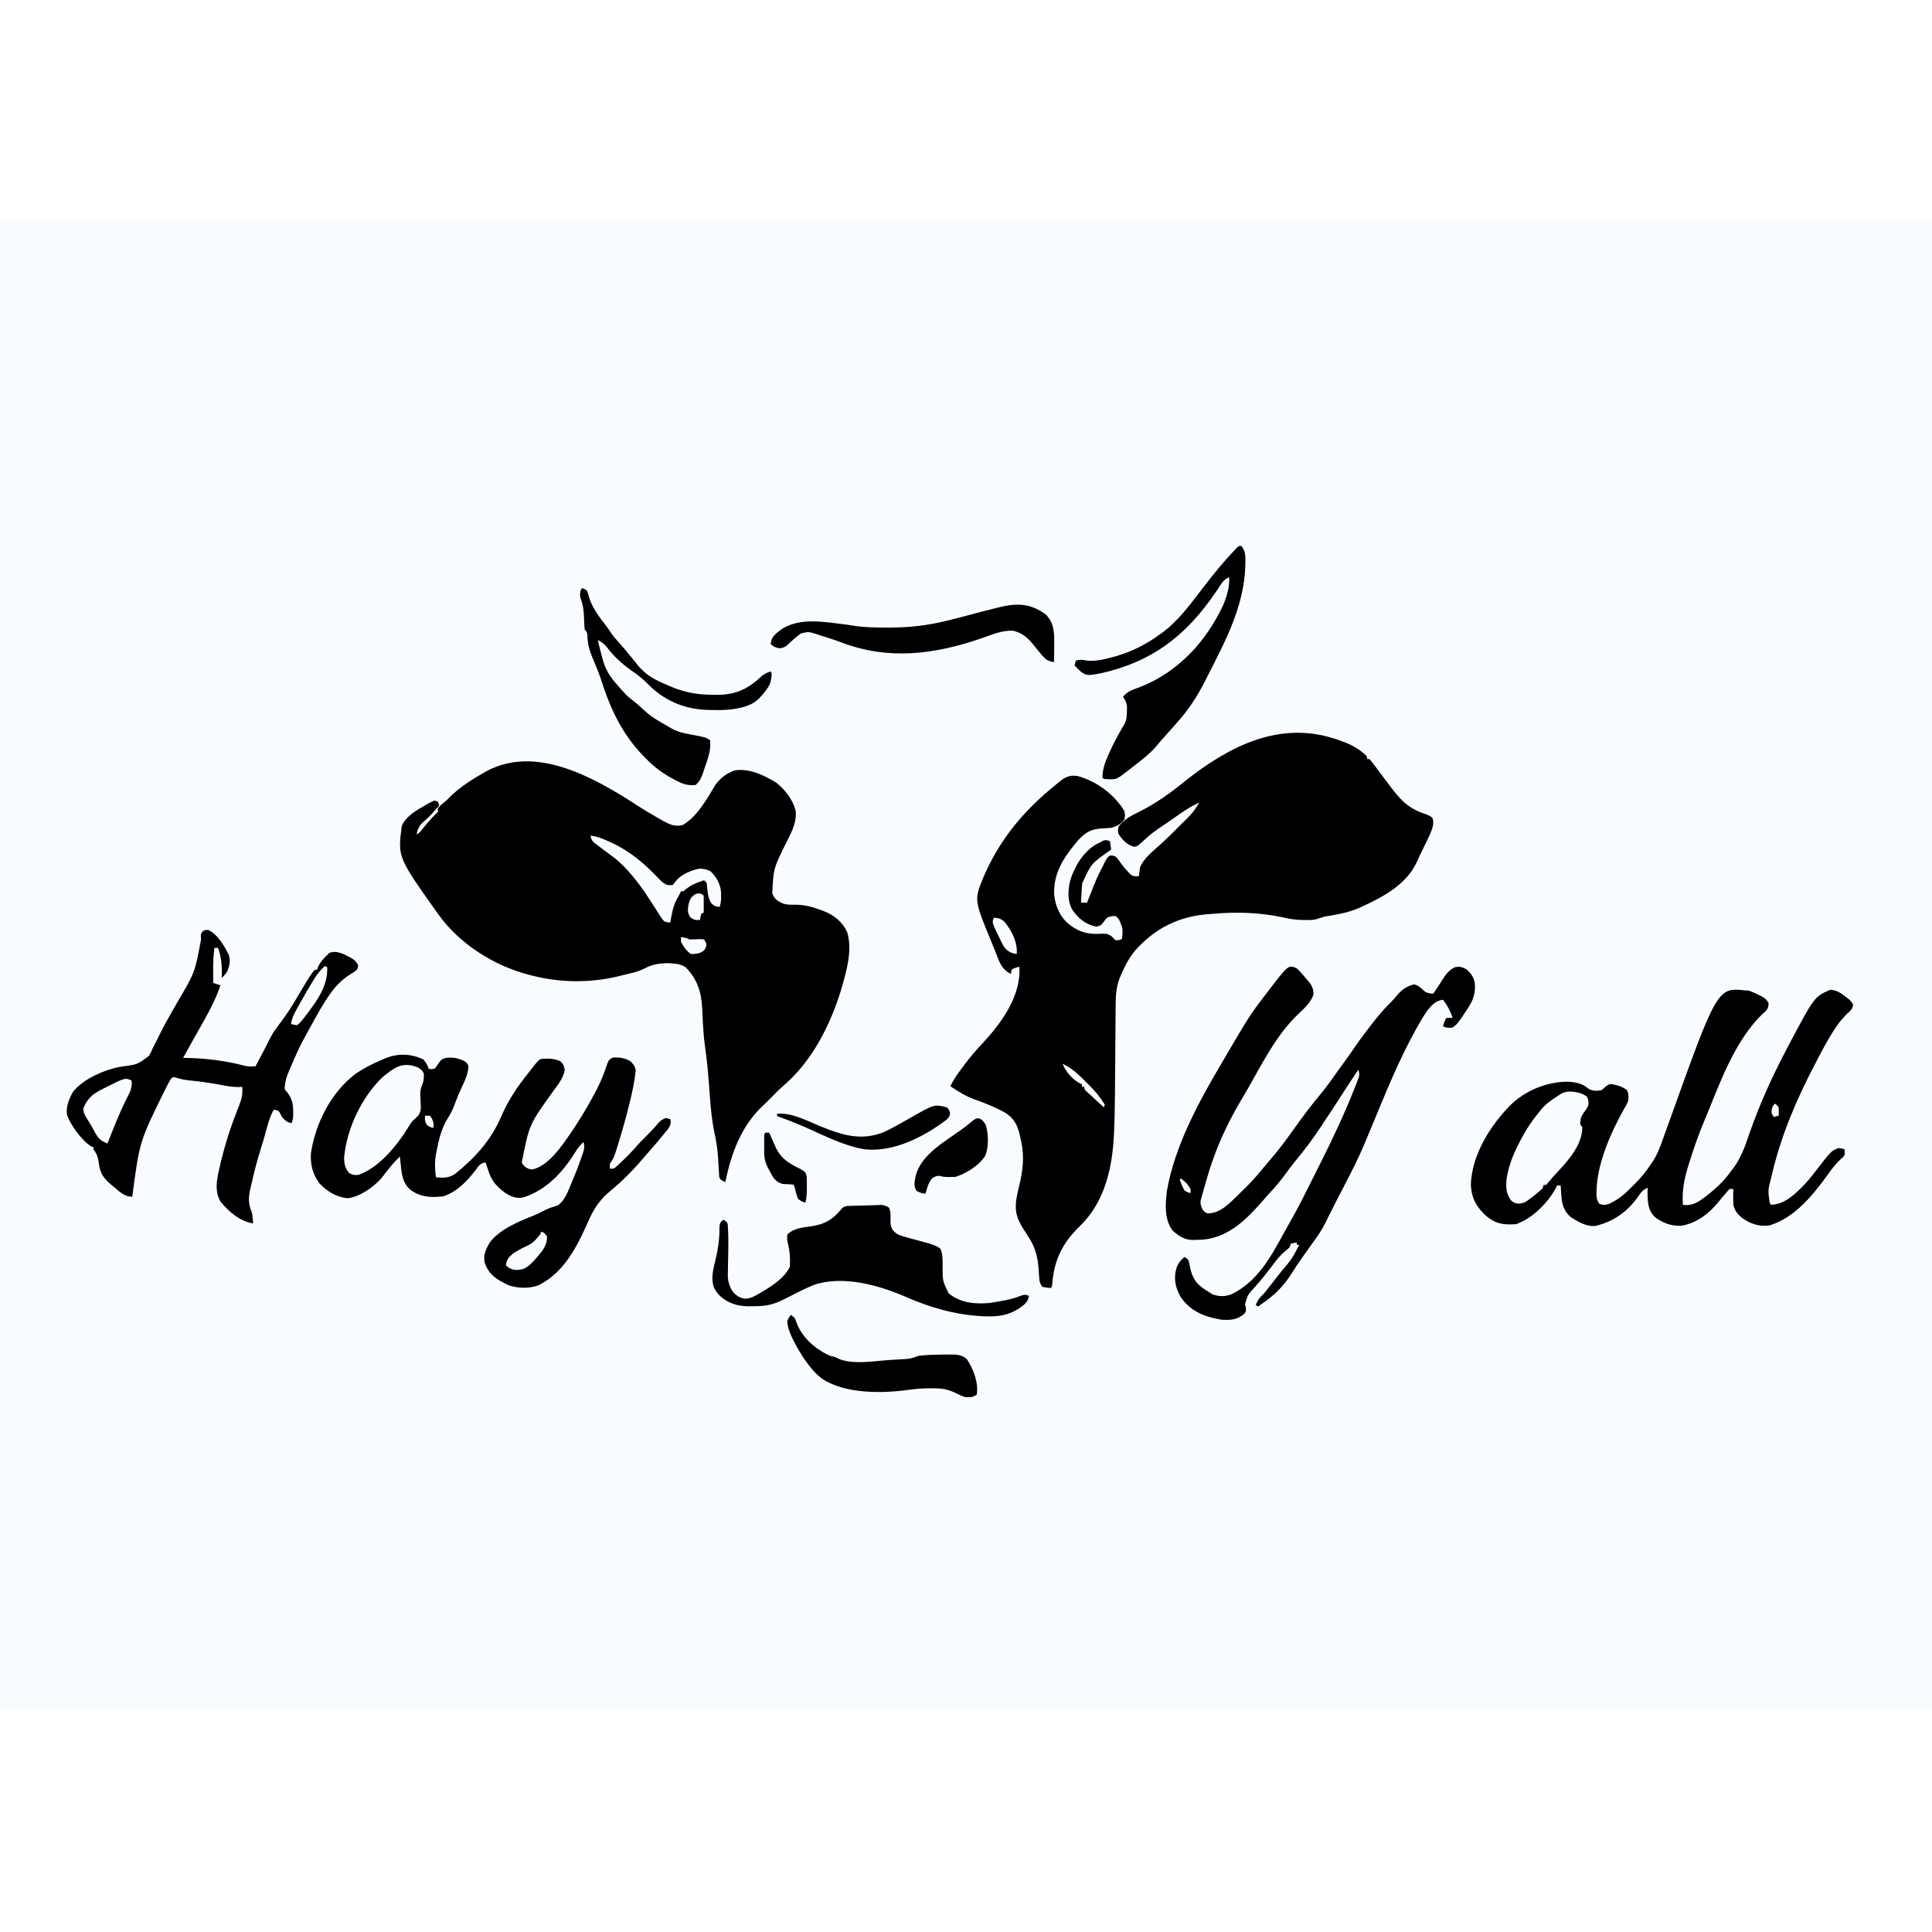 <?xml version="1.0" encoding="UTF-8"?>
<svg version="1.1" viewBox="0 0 1600 1232" width="1280" height="1280" xmlns="http://www.w3.org/2000/svg">
<path transform="translate(0)" d="m0 0h1600v1232h-1600v-1232z" fill="#F9FCFE"/>
<path transform="translate(1106 428)" d="m0 0c0.872 0.284 1.74 0.567 2.64 0.86 7.42 2.54 14.7 5.78 20.6 11 0.853 0.733 0.853 0.733 1.72 1.48 1.21 1.33 1.21 1.33 1.21 3.33h2c1.28 1.37 1.28 1.37 2.72 3.3 0.534 0.706 1.07 1.41 1.62 2.14 0.568 0.764 1.14 1.53 1.72 2.31 0.583 0.773 1.17 1.55 1.77 2.34 2.61 3.46 5.2 6.94 7.78 10.4 9.38 12.6 16.1 20.5 31.3 25.2 3.11 1.31 3.11 1.31 5.16 2.9 1.87 4.74-0.224 9.39-2.06 13.9-1.19 2.63-2.45 5.22-3.73 7.81-0.681 1.39-0.681 1.39-1.38 2.8-0.895 1.82-1.79 3.64-2.69 5.46-0.966 1.99-1.87 4.01-2.75 6.04-8.27 18.7-27.6 29.3-45.4 37.4-1.05 0.485-2.09 0.969-3.17 1.47-7.65 3.25-15.4 4.8-23.6 6.19-5.04 0.835-5.04 0.835-9.86 2.44-3.48 1.32-6.91 1.2-10.6 1.15-0.762-0.006-1.52-0.012-2.31-0.018-5.72-0.1-10.9-0.88-16.5-2.23-18.9-3.98-37.3-4.6-56.5-2.99-1.46 0.119-2.93 0.231-4.39 0.334-25 1.76-45 11.7-61.6 30.6-4.5 5.63-7.71 11.5-10.6 18.1-0.401 0.901-0.802 1.8-1.21 2.73-3.39 7.97-3.93 15.5-3.97 24.1-0.008 0.961-0.017 1.92-0.025 2.91-0.017 2.08-0.033 4.16-0.046 6.24-0.021 3.31-0.048 6.62-0.077 9.94-0.059 7.06-0.112 14.1-0.163 21.2-0.06 8.13-0.123 16.3-0.192 24.4-0.026 3.22-0.047 6.45-0.068 9.67-0.076 9.98-0.261 19.9-0.704 29.9-0.039 0.893-0.079 1.79-0.119 2.71-1.37 28.2-7.68 56.1-28.4 76.1-13.9 13.4-21 27.4-22.6 46.7-0.359 3.36-0.359 3.36-1.36 4.36-3.44-0.25-3.44-0.25-7-1-2.04-3.06-2.29-4.03-2.53-7.54-0.07-0.893-0.141-1.79-0.213-2.71-0.13-1.85-0.257-3.71-0.383-5.56-0.791-9.96-3.16-17.9-8.75-26.2-0.893-1.39-1.78-2.77-2.67-4.16-0.423-0.659-0.847-1.32-1.28-2-6.4-10.1-7.32-17-4.86-28.7 0.829-3.71 1.69-7.42 2.55-11.1 2.76-12.4 3.06-23.7-0.117-36.1-0.205-0.888-0.41-1.78-0.621-2.69-2-8.12-5.14-13.3-12.3-17.7-8.16-4.45-16.8-7.86-25.6-11-7.04-2.63-13.1-6.44-19.3-10.6 2.51-5.61 5.97-10.3 9.62-15.2 0.939-1.27 0.939-1.27 1.9-2.56 4.53-6.06 9.26-11.7 14.5-17.2 15.2-16.3 31.2-37.6 31.2-60.9l-0.188-3.12c-3 0.695-3 0.695-6 2-0.736 2.03-0.736 2.03-1 4-7.33-3.81-9.17-8.98-12-16.5-1.18-3.04-2.42-6.05-3.66-9.06-14.7-35.7-14.7-35.7-7.38-53.8 13.3-31.5 33.3-55.6 59.8-77 0.651-0.528 1.3-1.06 1.97-1.6 0.623-0.499 1.25-0.998 1.89-1.51 0.835-0.672 0.835-0.672 1.69-1.36 4.31-3.08 7.37-3.73 12.7-3.22 15.8 4.26 30.4 15 39 29 0.75 3.88 0.75 3.88 0 7-2.67 3.85-6.51 5.88-11 7-2.31 0.187-4.62 0.329-6.94 0.438-9.26 0.557-13.5 2.69-19.9 9.38-9.75 11.3-19 23.9-20.1 39.2-0.103 1.2-0.206 2.39-0.312 3.62 0.163 9.32 3.74 18.8 10.3 25.4 8.15 7.27 16 10.2 26.9 9.75 0.695-0.046 1.39-0.093 2.11-0.141 4.05-0.122 6.29 0.262 9.21 2.97 2.55 2.78 2.55 2.78 5.68 2.23 0.701-0.268 1.4-0.536 2.12-0.812 0.792-8.59 0.792-8.59-2.5-16.2-0.825-0.908-1.65-1.82-2.5-2.75-3.28-0.047-3.28-0.047-7 1-1.61 1.62-1.61 1.62-3 3.56-2.62 3.35-2.62 3.35-6.31 4.19-8.61-1.75-14.7-6.57-19.7-13.8-4.37-7.59-3.86-16.2-1.88-24.5 3.61-11.7 10.9-23.8 21.8-30.1 1.03-0.474 2.06-0.949 3.12-1.44 0.722-0.433 1.44-0.866 2.19-1.31 2.29-0.87 3.54-0.499 5.81 0.312 0.33 2.31 0.66 4.62 1 7-0.453 0.316-0.907 0.633-1.37 0.959-15.1 10.6-15.1 10.6-22.6 27-0.341 2.81-0.501 5.61-0.625 8.44-0.039 0.732-0.077 1.46-0.117 2.22-0.093 1.78-0.177 3.56-0.258 5.35h5c0.324-0.83 0.324-0.83 0.655-1.68 7.65-19.5 7.65-19.5 12.3-28.3 0.536-1.13 1.07-2.27 1.62-3.44 2.23-4.16 2.23-4.16 4.38-5.56 2.31-0.188 2.31-0.188 5 1 1.59 1.82 2.94 3.75 4.33 5.72 1.78 2.42 3.67 4.6 5.73 6.78 0.63 0.67 1.26 1.34 1.91 2.03 2.51 1.82 4 1.76 7.03 1.47 0.063-0.629 0.126-1.26 0.191-1.91 0.184-1.28 0.184-1.28 0.371-2.59 0.104-0.835 0.209-1.67 0.316-2.53 2.85-7.54 10.2-13.1 16.1-18.5 1.41-1.31 2.82-2.62 4.23-3.93 0.665-0.617 1.33-1.23 2.01-1.87 3.36-3.15 6.6-6.41 9.81-9.7 5-5 5-5 6.68-6.58 4.28-4.09 7.37-8.3 10.3-13.4-5.59 2.66-10.6 5.62-15.7 9.19-1.4 0.979-2.8 1.96-4.21 2.94-0.69 0.485-1.38 0.969-2.09 1.47-1.85 1.29-3.72 2.57-5.59 3.84-11.4 7.65-11.4 7.65-21.5 16.8-1.89 1.81-1.89 1.81-4.64 2.5-5.9-1.25-9.98-5.79-13.2-10.7-0.562-2.75-0.562-2.75 0-6 4.4-5.9 10.2-8.97 16.7-12.1 14-7 26.6-15.9 38.7-25.9 36.4-28.7 77.8-49.9 124-34.7z" fill="#000002"/>
<path transform="translate(526 482)" d="m0 0c6.67 4.26 13.4 8.32 20.3 12.2 0.822 0.47 1.64 0.94 2.49 1.42 5.38 2.97 10.2 5.34 16.5 3.66 11.8-6.56 20.3-21.8 27.1-33.2 4.04-5.67 9.56-9.89 16.2-12.1 12.2-1.8 23.8 3.93 34 10 7.39 5.63 14.5 14.8 16.4 24 0.914 10.6-4.89 19.8-9.41 29-9.05 18.6-9.05 18.6-10 39 1.78 4.56 4.52 6.32 8.82 8.27 3.43 1.15 6.8 1.06 10.4 0.979 7.52 0.132 13.9 1.72 20.9 4.38 0.864 0.319 1.73 0.637 2.62 0.966 8.78 3.53 15.2 8.81 19.3 17.4 4.22 14.3-0.012 30.2-4 44-0.349 1.25-0.699 2.5-1.06 3.78-9.04 29.4-24.1 59.3-47.9 79.5-3.52 3.07-6.75 6.42-10 9.75-5 5-5 5-6.95 6.78-17.9 16.8-26.3 39.7-31 63.2-3.88-1.75-3.88-1.75-5-4-0.176-1.8-0.298-3.6-0.395-5.4-0.069-1.12-0.138-2.24-0.209-3.4-0.135-2.31-0.263-4.63-0.383-6.95-0.452-7.1-1.46-13.8-2.96-20.7-2.18-10.2-3.13-20.4-3.89-30.8-0.381-5.19-0.8-10.4-1.22-15.6-0.08-1-0.16-2-0.242-3.03-0.647-7.94-1.58-15.8-2.7-23.7-0.756-5.64-1.21-11.3-1.53-16.9-0.041-0.742-0.083-1.48-0.125-2.25-0.199-3.67-0.378-7.34-0.53-11-0.621-13.6-4.05-24.5-13.8-34.3-3.32-2.05-6.13-2.72-10-3-0.825-0.071-1.65-0.142-2.5-0.215-7.28-0.284-14.5 0.581-20.9 4.06-5.89 3.03-12.3 4.31-18.7 5.84-1.25 0.307-2.5 0.615-3.79 0.932-23 5.62-48.1 5.28-71.1-0.619l-2.16-0.535c-29.4-7.51-58.2-25.7-75.8-50.5-0.402-0.563-0.804-1.13-1.22-1.71-32.2-45.4-32.2-45.4-28.8-71.3 3.81-8.22 11.7-12.6 19.2-16.9 0.71-0.414 1.42-0.828 2.15-1.26 1.82-1.02 3.71-1.92 5.6-2.81 0.99 0.33 1.98 0.66 3 1 0.33 0.99 0.66 1.98 1 3-3.56 5.45-8.02 10.4-13.1 14.5-0.969 0.825-1.94 1.65-2.94 2.5v3c-0.99 0.495-0.99 0.495-2 1 0.33 0.33 0.66 0.66 1 1 0.831-0.976 1.66-1.95 2.52-2.96 1.1-1.29 2.2-2.57 3.29-3.86 0.547-0.643 1.09-1.29 1.66-1.95 0.532-0.622 1.06-1.24 1.61-1.88 0.487-0.571 0.974-1.14 1.48-1.73 1.44-1.63 1.44-1.63 3.07-3.22 1.48-1.35 1.48-1.35 2.18-3.28 1.39-2.5 3.21-3.95 5.46-5.68 1.9-1.54 1.9-1.54 4.12-3.84 8.54-8.54 18.2-14.7 28.6-20.6 1.18-0.667 1.18-0.667 2.38-1.35 41-21.9 88.7 5.33 123 27.3z" fill="#000002"/>
<path transform="translate(1447 636)" d="m0 0c3.12 0.928 5.9 2.17 8.82 3.61 1.03 0.501 2.07 1 3.13 1.52 2.78 1.69 4.27 2.77 5.74 5.67-0.091 3.1-0.565 4.52-2.64 6.82-1.07 0.922-1.07 0.922-2.17 1.86-21.7 20.8-34.1 53.3-45.1 80.7-0.942 2.32-1.91 4.62-2.89 6.92-5.12 12-9.28 24.2-13.2 36.7-0.277 0.886-0.554 1.77-0.839 2.69-3.26 10.7-4.91 20.1-4.16 31.3 8.78 1.16 13.9-3.07 20.6-8.25 7.48-5.85 13.9-12 19.4-19.8 0.704-0.909 1.41-1.82 2.13-2.75 6.14-8.54 9.34-17.6 12.7-27.5 8.38-24.3 19.1-48 31.1-70.7 0.512-0.973 1.02-1.95 1.55-2.95 21.4-40.4 21.4-40.4 34.4-46.1 4.96 0.118 7.85 1.94 11.8 4.88 0.944 0.699 1.89 1.4 2.86 2.12 2.39 2.01 2.39 2.01 4.39 5.01-0.252 3.81-2.18 5.36-4.94 7.81-3.8 3.68-6.91 7.56-9.81 12-0.43 0.65-0.86 1.3-1.3 1.97-4.82 7.41-8.94 15.2-13 23-0.791 1.51-1.58 3.02-2.37 4.53-15.2 29-27.9 58.6-35.5 90.5-0.307 1.28-0.614 2.56-0.93 3.88-2.69 10.4-2.69 10.4-1.13 20.8 0.33 0.495 0.66 0.99 1 1.5 11.8-0.219 20.9-9.67 28.7-17.8 3.29-3.66 6.31-7.52 9.32-11.4 11.9-15.4 11.9-15.4 17.9-17.8 2.75 0.375 2.75 0.375 5 1 0.406 4.49 0.406 4.49-1.36 6.71-0.643 0.549-1.29 1.1-1.95 1.66-3.87 3.62-6.89 7.45-9.94 11.8-12.3 17.1-27.7 36.5-48.8 42.9-8.53 1.31-16-1.29-22.9-6.25-3.87-3.26-5.91-5.71-7.12-10.8-0.214-4.35-0.177-8.65 0-13-3.05-0.342-3.05-0.342-4.8 1.69-0.645 0.763-1.29 1.53-1.95 2.31-0.712 0.825-1.42 1.65-2.16 2.5-1.26 1.51-2.52 3.03-3.75 4.56-7.93 9.63-18.1 17.3-30.6 19.3-7.83 0.459-15.7-2.42-21.8-7.31-5.29-5.06-5.82-11.3-6-18.4-0.003-1.9 0.025-3.8 0.059-5.71-3.93 1.51-5.49 3.76-7.81 7.19-9 12.7-20.2 20.7-35.5 24.4-7.47 0.696-14.6-3.62-20.7-7.55-6.07-5.82-7.03-11.1-7.56-19.2-0.084-1.26-0.168-2.53-0.254-3.83-0.061-0.964-0.121-1.93-0.184-2.92h-3c-0.259 0.566-0.518 1.13-0.785 1.71-6.67 12.5-19.6 25.7-33.2 30.3-10.5 0.811-17.1-0.313-25.2-7.19-7.72-7.31-11.7-14.5-12.2-25.3 0.586-24.9 16.6-50.2 33.9-67.2 12.4-11.5 29.6-18.3 46.5-18.3 6.26 0.421 12 1.36 16.8 5.69 3.5 2.16 7.14 2.11 11.1 1.31 0.969-0.866 1.94-1.73 2.94-2.62 3.06-2.38 3.06-2.38 5.48-2.37 4.65 0.865 8.79 2.05 12.6 4.99 1.55 3.09 1.25 5.58 1 9-1.43 3.19-1.43 3.19-3.44 6.56-11 19.6-22.6 45.8-22.8 68.5-0.014 1.02-0.028 2.04-0.043 3.1 0.232 2.86 0.635 4.48 2.23 6.84 3.2 1.36 5.2 1.3 8.44 0.078 5.72-2.76 10.4-5.91 14.9-10.4 1.68-1.68 3.38-3.35 5.1-4.99 5.66-5.47 10.3-11 14.6-17.7 0.375-0.537 0.75-1.07 1.14-1.63 4.06-6.04 6.37-12.5 8.8-19.4 0.661-1.82 0.661-1.82 1.33-3.67 1.54-4.23 3.06-8.46 4.58-12.7 39.1-109 39.1-109 63.5-106z" fill="#000002"/>
<path transform="translate(351,694)" d="m0 0c2.18 2.32 2.89 3.96 4 7 2.29 0.588 2.29 0.588 5 0 1.43-1.68 2.56-3.46 3.76-5.31 1.79-2.44 3.31-3.06 6.24-3.69 5.58-0.527 10.1 0.431 15 3 2.06 1.75 2.06 1.75 3 4-0.392 5.87-2.28 10.4-4.75 15.6-2.51 5.45-4.88 10.9-6.94 16.5-1.33 3.57-2.69 6.71-4.81 9.88-5.65 8.61-7.96 18.1-9.88 28.1-0.27 1.36-0.27 1.36-0.545 2.74-1.16 6.57-0.98 12.5-0.08 19.1 6.18 0.704 10.8 0.742 16.1-2.88 16.3-13.2 29.6-27.8 37.9-47.2 5.83-13.6 13.8-25.5 23.1-36.9 0.771-0.986 1.54-1.97 2.34-2.99 5.38-6.87 5.38-6.87 7.66-8.01 5.55-0.429 10.9-0.48 16 2 2.51 2.26 2.95 3.75 3.62 7.06-1.11 7.01-5.68 12.2-9.74 17.9-19.7 27.4-19.7 27.4-25.9 59 2.5 3.64 3.98 4.79 8.31 5.69 14-2.6 25.7-20.8 33.3-31.7 6.93-10.4 13.3-21 19.1-32 0.567-1.08 1.13-2.16 1.72-3.27 3.48-6.81 6.16-13.6 8.49-20.9 1.16-2.8 1.16-2.8 4.16-4.8 5.37-0.526 10.4 0.195 15 3 2.5 2.61 3.91 4.14 4.29 7.79-0.933 8.75-2.66 17.2-4.79 25.7-0.173 0.704-0.347 1.41-0.525 2.13-2.62 10.6-5.56 21.2-8.79 31.6-0.373 1.21-0.745 2.42-1.13 3.67-2.68 8.48-2.68 8.48-4.68 11.7-1.71 2.51-1.71 2.51-1.38 6.4 3.44 0 3.72-0.322 6.11-2.56 0.586-0.545 1.17-1.09 1.78-1.65 0.615-0.589 1.23-1.18 1.86-1.78 0.951-0.897 0.951-0.897 1.92-1.81 3.74-3.56 7.25-7.2 10.6-11.2 2.3-2.63 4.78-5.07 7.27-7.52 3.88-3.83 7.53-7.72 11-11.9 1.73-1.76 3.24-2.66 5.54-3.56 2.25 0.375 2.25 0.375 4 1 0.574 3.77-0.017 5.03-2.16 8.27-0.955 1.19-1.92 2.37-2.9 3.54-0.507 0.625-1.01 1.25-1.54 1.89-3.08 3.77-6.22 7.49-9.47 11.1-1.58 1.79-3.13 3.6-4.67 5.42-8.94 10.6-18.3 20.4-29.1 29.2-8.79 7.29-13.7 14.8-18.3 25.3-9.16 20.8-20 42.3-41.2 52.8-7.69 2.83-17.4 2.63-25.2-0.258-1.54-0.744-3.07-1.54-4.56-2.38-0.802-0.436-1.6-0.871-2.43-1.32-6.24-3.74-9.9-7.89-12.3-14.8-1.3-6.13 0.855-10.8 3.82-16.1 7.61-11.1 24-17.9 36.2-22.7 3.54-1.44 6.9-3.17 10.3-4.94 3.27-1.56 6.66-2.65 10.1-3.69 6.27-3.99 8.99-12.8 11.8-19.4 0.576-1.36 0.576-1.36 1.16-2.75 2.53-6.08 4.89-12.2 7.02-18.4 0.26-0.743 0.519-1.49 0.787-2.25 1.21-3.68 1.74-6 0.588-9.69-2.99 2.79-5.1 5.56-7.19 9.06-10.3 16.5-23.9 30.9-42.8 36.9-6 0.901-10.1-0.728-15-4-7.28-5.39-11.5-10.3-14-19-0.413-1.2-0.825-2.39-1.25-3.62-0.248-0.784-0.495-1.57-0.75-2.38-2.8 0.351-3.85 0.834-5.79 2.93-0.909 1.24-0.909 1.24-1.84 2.5-7.35 9.54-15.6 18.7-27.4 22.6-10.6 1.12-19.3 0.791-28-6-5.45-5.45-6.37-11.4-7.12-18.8-0.086-0.788-0.173-1.58-0.262-2.39-0.211-1.93-0.413-3.87-0.613-5.8-3.24 3.16-6.21 6.37-9 9.94-1.33 1.69-2.66 3.38-4 5.06-0.777 0.999-1.55 2-2.36 3.03-6.53 7.34-17.6 15.2-27.5 16.5-9.23-0.543-17.7-5.68-23.8-12.4-5.54-7.34-7.69-15.9-6.96-25.1 3.7-24.5 16.6-50 36.5-65.2 7.02-4.88 14.3-8.59 22.2-11.9 0.95-0.415 1.9-0.83 2.88-1.26 10.8-4.39 21.6-3.91 32.1 1.26z" fill="#000002"/>
<path transform="translate(1074,618)" d="m0 0c3.29 3.08 6.12 6.54 9 10 0.729 0.849 0.729 0.849 1.47 1.71 2.34 3.03 3.43 6.17 3.23 10-2.13 6.85-8.61 12.3-13.6 17.1-17.1 16.7-28.6 39.5-40.3 60.1-1.56 2.72-3.14 5.41-4.74 8.1-9.45 15.9-17.9 32.5-24 49.9-0.393 1.09-0.786 2.18-1.19 3.3-2.74 7.85-5.05 15.8-7.25 23.8-0.425 1.49-0.425 1.49-0.859 3.02-0.251 0.945-0.503 1.89-0.762 2.86-0.23 0.842-0.46 1.68-0.697 2.55-0.304 3.04 0.392 4.74 1.76 7.44 1.6 2.01 1.6 2.01 4 3 11.4 0.224 20.3-10.6 28-18 0.483-0.461 0.966-0.922 1.46-1.4 5.82-5.58 11.2-11.4 16.2-17.7 1.68-2.08 3.37-4.09 5.13-6.09 7.43-8.43 14-17.3 20.5-26.4 7.38-10.4 14.9-20.5 23.1-30.2 5.06-6.09 9.53-12.7 14.1-19.1 1.88-2.63 3.79-5.24 5.7-7.85 2.78-3.81 5.46-7.67 8.12-11.6 4.63-6.74 9.56-13.2 14.6-19.6 0.776-0.984 1.55-1.97 2.35-2.98 4.03-5.02 8.18-9.71 12.8-14.2 1.75-1.76 3.28-3.59 4.83-5.53 3.83-4.54 8.23-7.69 14.1-9 3.74 0.875 5.45 2.69 8.19 5.29 2.43 1.95 4.68 2.25 7.75 2.4 0.364-0.545 0.727-1.09 1.1-1.65 1.06-1.59 2.12-3.18 3.19-4.76 1.1-1.67 2.18-3.35 3.23-5.05 2.92-4.66 5.37-8.09 10.5-10.5 3.88-0.646 5.6-0.199 9.12 1.56 4.43 3.76 6.46 6.72 7.33 12.4 0.447 8.56-1.72 14-6.45 21-0.588 0.901-1.18 1.8-1.78 2.73-6.16 9.15-6.16 9.15-10.2 12.3-3.2 0.377-5.11 0.444-8-1 1.88-5.88 1.88-5.88 3-7 1.67-0.041 3.33-0.043 5 0-1.95-5.84-4.24-10.1-8-15-6.27 0.824-9.09 4.27-13 9-2.94 4.18-5.51 8.54-8 13-0.358 0.631-0.715 1.26-1.08 1.91-14.4 25.7-25.5 53.5-36.8 80.7-1.71 4.13-3.44 8.26-5.17 12.4-0.29 0.696-0.581 1.39-0.88 2.11-4.93 11.8-10.7 23.1-16.6 34.4-1.37 2.64-2.73 5.29-4.09 7.93-0.889 1.72-1.78 3.45-2.67 5.17-2.06 3.99-4.1 7.99-6.09 12-0.535 1.08-0.535 1.08-1.08 2.19-0.653 1.33-1.3 2.65-1.95 3.98-2.9 5.91-6.51 11.1-10.4 16.4-2.51 3.44-4.96 6.92-7.42 10.4-0.516 0.727-1.03 1.45-1.56 2.2-2.81 3.97-5.5 7.97-8.06 12.1-5.88 9.35-12.3 16.5-21.2 23.1-0.723 0.53-1.45 1.06-2.19 1.61-1.59 1.15-3.2 2.27-4.81 3.39-0.66-0.33-1.32-0.66-2-1 1.42-4.52 3.68-6.7 7-10 1.74-2.13 3.45-4.26 5.12-6.44 0.965-1.24 1.93-2.48 2.89-3.73 0.491-0.633 0.981-1.27 1.49-1.92 1.47-1.89 2.95-3.76 4.44-5.63 8.85-10.4 8.85-10.4 15.1-22.3h-2v-2c-1.65 0.33-3.3 0.66-5 1-0.33 0.99-0.66 1.98-1 3-1.63 1.54-1.63 1.54-3.67 3.18-4.2 3.57-7.35 7.44-10.6 11.9-4.68 6.31-9.54 12.4-14.8 18.2-5.72 6.21-5.72 6.21-7.88 14 0.202 0.607 0.405 1.21 0.613 1.84 0.312 3.94 0.312 3.94-0.988 5.74-5.82 5.21-11.1 5.56-18.7 5.2-2.7-0.456-5.24-0.952-7.88-1.62-0.695-0.177-1.39-0.355-2.11-0.538-10.1-2.77-18.8-8.28-24.5-17.2-4.17-7.58-5.55-14.6-3.37-23 1.48-4.37 3.31-6.8 6.88-9.69 3 2 3 2 3.81 4.79 0.208 1.12 0.415 2.24 0.629 3.39 2.06 9.48 4.84 13.9 13.1 19.3 0.807 0.499 1.61 0.998 2.45 1.51 0.99 0.639 1.98 1.28 3 1.94 5.73 2.03 10.4 2.05 16.1-0.121 21.3-10.6 31.9-30.1 42.9-50.2 1.32-2.4 2.65-4.79 4.01-7.17 5.28-9.27 10.3-18.7 15-28.2 0.741-1.47 1.48-2.94 2.22-4.42 1.54-3.07 3.08-6.14 4.62-9.21 1.54-3.08 3.09-6.15 4.64-9.22 10.3-20.5 20-41 28.4-62.4 0.42-1.05 0.839-2.09 1.27-3.17 0.377-0.975 0.755-1.95 1.14-2.95 0.332-0.849 0.664-1.7 1.01-2.57 0.634-2.53 0.438-3.88-0.421-6.31-1.52 2.27-3.04 4.54-4.56 6.81-0.418 0.623-0.837 1.25-1.27 1.89-2.48 3.71-4.9 7.44-7.28 11.2-4.57 7.2-9.25 14.3-14 21.4-1.03 1.56-2.06 3.12-3.08 4.68-6.96 10.6-14.4 20.6-22.5 30.3-2.64 3.22-5.09 6.58-7.53 9.95-4.25 5.76-8.7 11.1-13.6 16.3-1.89 2.01-3.68 4.07-5.46 6.18-13.4 15.3-28.1 30-49.4 32-2.12 0.093-4.25 0.158-6.38 0.188-0.816 0.025-1.63 0.049-2.47 0.074-6.73-0.226-11.7-3.55-16.5-8.07-6.78-9.43-5.78-21.9-4.44-32.9 6.54-36.8 25.7-72.2 44.4-104 0.637-1.09 1.27-2.17 1.93-3.29 22.2-37.8 22.2-37.8 35.1-54.7 0.715-0.941 0.715-0.941 1.44-1.9 17.7-23.2 17.7-23.2 24.6-20.1z" fill="#000002"/>
<path transform="translate(172 586)" d="m0 0c7.8 2.97 14 13.7 17.6 21 1.28 5.09 0.532 8.61-1.31 13.4-1.44 2.19-2.82 3.77-4.69 5.56 0.035-0.883 0.07-1.77 0.105-2.68 0.18-7.99-0.512-14.8-3.11-22.3h-3c-0.848 6.57-1.13 12.9-1.06 19.6 0.005 0.913 0.009 1.83 0.014 2.77 0.012 2.22 0.028 4.45 0.049 6.67 1.98 0.66 3.96 1.32 6 2-3.46 9.87-7.89 18.9-13 28-0.768 1.37-0.768 1.37-1.55 2.77-2.79 4.96-5.59 9.91-8.4 14.9-2.71 4.78-5.39 9.57-8.05 14.4 1.19 0.014 2.38 0.028 3.61 0.043 15.9 0.383 32.1 2.4 47.5 6.53 2.95 0.679 5.87 0.489 8.87 0.432 1.58-3 3.17-6 4.75-9 0.443-0.839 0.887-1.68 1.34-2.54 2.05-3.89 4.08-7.79 6-11.7 1.63-3.27 3.51-6.16 5.72-9.09 0.703-0.947 1.41-1.89 2.13-2.87 0.679-0.909 1.36-1.82 2.06-2.75 4.74-6.38 8.88-13 12.9-19.9 10.5-17.6 10.5-17.6 14.1-22.1h2c0.206-0.681 0.413-1.36 0.625-2.06 2.28-4.87 5.7-8.45 9.69-12 4.26-1.49 7.54-0.503 11.7 1.06 9.03 4.54 9.03 4.54 12 9-0.117 2.01-0.117 2.01-1 4-1.82 1.49-1.82 1.49-4.12 2.88-6.84 4.14-12.3 9.09-17 15.6-0.458 0.631-0.916 1.26-1.39 1.91-6.04 8.55-11 17.8-16 26.9-1.3 2.39-2.62 4.76-3.95 7.13-4.54 8.18-8.39 16.6-12 25.2-0.434 1.02-0.868 2.04-1.32 3.09-3.07 7.41-3.07 7.41-4.18 15.3 0.827 2.04 0.827 2.04 2.31 3.56 5.23 6.6 5.18 13.3 4.69 21.4-0.29 1.34-0.606 2.68-1 4-3.83-0.547-5.51-2.11-8-5-0.495-0.887-0.99-1.77-1.5-2.69-1.28-2.48-1.28-2.48-3.69-3.12-0.598-0.062-1.2-0.124-1.81-0.188-2.79 5.05-4.31 10.1-5.81 15.6-3.06 11.1-3.06 11.1-4.7 16.2-3.19 10-5.78 20.1-8.05 30.4-0.288 1.23-0.576 2.46-0.873 3.73-1.58 7.47-1.59 12.1 1.44 19.1 0.544 3.03 0.756 5.93 1 9-10.6-1.43-20.4-9.76-27-18-5.1-8.72-3.09-18.3-0.938-27.7 0.223-0.993 0.447-1.99 0.677-3.01 3.83-16.5 9.03-32.5 15.4-48.2 2.23-5.66 3.31-9.98 2.84-16.1-1.1 0.039-2.19 0.077-3.32 0.117-5.31-0.002-10.4-1-15.6-1.99-8.05-1.48-16-2.71-24.2-3.44-3.57-0.338-6.83-0.909-10.3-1.93-3.47-1.13-3.47-1.13-5.47 0.215-1.65 2.77-3.18 5.57-4.59 8.46-0.333 0.677-0.666 1.35-1.01 2.05-20.6 41.8-20.6 41.8-26.6 87.5-6.51-0.167-10.3-3.99-15-8-0.657-0.535-1.31-1.07-1.99-1.62-6.22-5.14-9.45-9.23-10.6-17.4-0.664-4.7-1.25-8.25-4.44-11.9v-2c-0.572-0.228-1.14-0.456-1.73-0.691-7.76-4.48-17.4-17.8-20.3-26.3-0.895-7.01 1.62-12.9 5-19 8.87-11.2 27-18.7 40.6-21 12.6-1.59 12.6-1.59 22.3-8.79 1.66-2.94 1.66-2.94 3.06-6.19 0.617-1.22 1.24-2.43 1.87-3.64 1.37-2.67 2.7-5.35 4-8.06 2.18-4.48 4.57-8.83 7-13.2 0.419-0.753 0.839-1.51 1.27-2.28 2.1-3.76 4.23-7.49 6.4-11.2 14.4-24.4 14.4-24.4 19.5-51.6-0.32-4.63-0.32-4.63 1.35-6.88 1.65-1.18 1.65-1.18 4.02-1.18z" fill="#000002"/>
<path transform="translate(725 814)" d="m0 0c0.878-0.018 1.76-0.037 2.66-0.056 1.16-0.031 1.16-0.031 2.35-0.062 2.49 0.238 4.05 0.884 6.16 2.21 1.91 3.81 1.25 9.08 1.33 13.3 0.84 4.63 1.89 5.93 5.67 8.7 2.92 1.31 5.91 2.17 9 3 1.44 0.398 1.44 0.398 2.91 0.804 6.32 1.74 6.32 1.74 12.6 3.42 4.18 1.16 7.63 2.18 11.1 4.77 2.09 4.82 1.86 9.62 1.87 14.8-0.08 11.8-0.08 11.8 4.98 22.2 9.74 7.84 21.2 9.06 33.5 8.01 3.65-0.495 7.26-1.13 10.9-1.81 0.879-0.165 1.76-0.33 2.66-0.501 4.12-0.829 7.95-1.8 11.8-3.39 3.6-1.29 4.24-1.41 7.62-0.301-0.378 3.4-1.82 5.33-4.29 7.64-10.3 8.21-19.8 9.97-32.7 9.36-0.767-0.036-1.53-0.071-2.32-0.108-21.9-1.2-42.7-7.19-62.7-16-22.3-9.65-51.9-18-75.8-9.97-6.51 2.61-12.8 5.77-19 9-2.03 1.04-4.08 2.04-6.13 3.03-1.34 0.663-1.34 0.663-2.7 1.34-7.73 3.57-14.3 4.46-22.8 4.35-1.13 0.028-2.27 0.055-3.43 0.084-9.33-0.027-17.5-2.45-24.4-8.97-4.86-5.37-5.92-8.52-5.85-15.7 0.296-4.86 1.44-9.42 2.62-14.1 1.95-8.2 3.16-16 3.2-24.4 0.073-5.11 0.073-5.11 1.89-7.48 0.487-0.335 0.975-0.67 1.48-1.02 3 2 3 2 3.52 3.91 0.761 10.5 0.469 21 0.235 31.4-0.055 2.58-0.084 5.16-0.109 7.74-0.024 0.777-0.048 1.55-0.072 2.36-0.027 5.61 1.24 9.92 4.43 14.6 3.3 3.23 5.56 4.83 10.2 5.38 4.69-0.472 7.65-2.05 11.6-4.44 0.702-0.41 1.4-0.821 2.13-1.24 8.66-5.15 18.3-11.4 23-20.7 0.441-6.57 0.038-12.7-1.53-19-0.684-2.87-1.01-5.05-0.469-7.96 5.19-4.79 11.4-5.53 18.2-6.42 12.4-1.66 19.2-5.45 27.1-15.2 2.27-1.89 3.74-1.84 6.67-1.92 1.47-0.053 1.47-0.053 2.98-0.107 1.03-0.023 2.05-0.045 3.11-0.068 1-0.034 2-0.068 3.03-0.104 3.91-0.125 7.83-0.175 11.7-0.297z" fill="#000002"/>
<path transform="translate(1028,268)" d="m0 0c3.43 4.21 3.47 8.36 3.38 13.6-0.017 1.25-0.017 1.25-0.035 2.53-0.843 33.2-16.1 62-30.9 91-0.715 1.41-1.43 2.82-2.13 4.23-6.38 12.7-13.9 24.3-23.4 34.9-0.499 0.573-0.998 1.15-1.51 1.74-3.8 4.35-7.66 8.64-11.5 12.9-1.54 1.73-3.01 3.48-4.45 5.29-5.67 6.54-12.8 11.8-19.6 17.1-1.16 0.917-1.16 0.917-2.34 1.85-10.7 8.37-10.7 8.37-17.3 8.15-0.77-0.015-1.54-0.031-2.33-0.047-1.86-0.203-1.86-0.203-2.86-1.2 9.03e-4 -6.48 1.86-12.1 4.44-17.9 0.346-0.808 0.692-1.62 1.05-2.45 3.64-8.28 8.03-16.1 12.6-23.9 1.98-3.71 2.1-6.93 2.15-11.1 0.039-1.68 0.039-1.68 0.078-3.4-0.358-3.52-1.3-5.37-3.33-8.23 3.71-4.77 8.91-6.13 14.4-8.19 31.4-12.4 54.4-37.5 68.6-67.8 3.09-7.52 5.32-14.8 5-23-4.04 1.52-5.55 3.88-7.88 7.44-0.79 1.18-1.58 2.35-2.38 3.53-0.435 0.643-0.869 1.29-1.32 1.95-24.5 35.7-52.4 57.2-95.2 66.7-10.9 1.89-10.9 1.89-15.8-1.17-1.96-1.73-3.77-3.49-5.51-5.44 0.33-1.32 0.66-2.64 1-4 3.49-0.871 5.57-0.89 9 0 6.96 0.655 13.3-0.71 20-2.5 1.51-0.4 1.51-0.4 3.04-0.809 14-3.89 26.3-10.1 38-18.7 0.848-0.614 1.7-1.23 2.57-1.86 11.7-8.88 20.6-20.6 29.4-32.1 0.877-1.14 1.75-2.28 2.63-3.43 0.425-0.553 0.849-1.11 1.29-1.67 7.97-10.4 16.1-20.4 25.1-29.9 0.727-0.776 1.45-1.55 2.2-2.35 1.8-1.65 1.8-1.65 3.8-1.65z" fill="#000002"/>
<path transform="translate(482,303)" d="m0 0c1.88 0.625 1.88 0.625 4 2 1.03 2.62 1.03 2.62 1.94 6 3.05 9.28 8.71 16.4 14.6 24.1 1.26 1.68 2.43 3.42 3.59 5.18 1.84 2.73 3.81 5.04 6.05 7.45 3.2 3.5 6.27 7.06 9.25 10.8 0.75 0.913 1.5 1.83 2.27 2.77 1.53 1.87 3.03 3.75 4.52 5.66 6.77 8.2 14.2 12.1 23.8 16.1 0.663 0.293 1.33 0.586 2.01 0.887 12.1 5.35 23.2 7.47 36.4 7.43 1.04 0.016 2.08 0.032 3.16 0.049 15.8 0.01 26-4.86 37.3-15.6 2.29-1.85 4.37-2.79 7.14-3.73 1 1 1 1 1.02 2.86-0.487 5.48-1.46 8.77-5.02 13.1-0.57 0.735-1.14 1.47-1.73 2.23-4.51 5.52-8.41 8.79-15.3 10.8-1.59 0.462-1.59 0.462-3.21 0.934-8.75 2.07-17.1 2.24-26.1 1.94-1.08-0.034-2.17-0.068-3.29-0.102-19-0.921-35.1-8.25-48.3-21.8-3.88-3.97-7.83-7.09-12.4-10.2-8.41-5.83-15.5-12.3-21.6-20.5-2.14-2.47-4.16-3.83-7.04-5.35 6.33 26.5 6.33 26.5 24 46 1.89 1.5 3.76 3.02 5.62 4.56 0.915 0.744 1.83 1.49 2.77 2.25 2.37 1.99 4.61 4.06 6.85 6.18 5.46 4.92 11.7 8.47 18.1 12.1 1.31 0.741 2.6 1.51 3.89 2.28 6.09 3.44 13 4.35 19.8 5.65 8.57 1.71 8.57 1.71 12 4 0.496 5.64-0.344 10.4-2.12 15.8-0.22 0.685-0.44 1.37-0.667 2.08-4.99 15-4.99 15-9.21 19.2-6.39 0.518-10.4-0.606-15.9-3.62-0.652-0.331-1.3-0.663-1.97-1-8.78-4.57-16.2-9.96-23.1-17.1-1.04-1.06-1.04-1.06-2.1-2.14-18.3-18.8-27.9-40-35.7-64.8-1.04-2.98-2.18-5.87-3.37-8.79-0.407-1-0.813-2.01-1.23-3.04-0.815-2-1.64-4-2.48-5.98-2.37-5.83-3.6-10.9-3.82-17.2-0.117-2.57-0.117-2.57-2.26-5.3-0.229-2.87-0.368-5.69-0.438-8.56-0.225-6.18-0.734-11.6-3.04-17.4-0.674-2.63-0.253-4.45 0.477-7.04l1-1z" fill="#000002"/>
<path transform="translate(867 326)" d="m0 0c6.32 6.49 6.14 15.8 6.09 24.4-0.025 1.52-0.025 1.52-0.051 3.07-0.009 1.05-0.018 2.1-0.027 3.19-0.023 2.56-0.056 5.12-0.098 7.69-3.74-0.657-5.67-1.15-8.31-3.94-0.593-0.625-1.19-1.25-1.8-1.89-2.07-2.37-4.01-4.82-5.95-7.29-5.01-6.34-9.84-11.1-17.9-12.9-9.07-0.519-17.9 3.44-26.3 6.35-38.9 13.3-76.7 18.3-116 3.3-5.91-2.22-11.9-4.14-17.9-5.96-1.09-0.369-2.18-0.738-3.31-1.12-6.12-1.8-6.12-1.8-12.1-0.293-2.57 1.77-4.84 3.6-7.12 5.72-0.666 0.617-1.33 1.23-2.02 1.87-0.551 0.517-1.1 1.03-1.67 1.57-2.62 2.31-3.31 2.56-7 3.12-3.36-0.571-4.88-1.23-7.31-3.56 0.638-5.57 3.19-7.61 7.37-11.1 15.7-11.6 37.3-7.05 55.6-4.94 2.18 0.344 4.36 0.692 6.54 1.04 8.85 1.29 17.7 1.4 26.6 1.39 0.876 7.35e-4 1.75 0.001 2.65 0.002 15.9-0.035 30.8-1.68 46.2-5.44 1.13-0.273 2.25-0.546 3.41-0.827 6.79-1.67 13.5-3.46 20.3-5.29 5.5-1.48 11-2.87 16.6-4.26 0.982-0.251 1.96-0.501 2.98-0.76 15.7-3.96 27.6-3.78 40.9 6.8z" fill="#000002"/>
<path transform="translate(655,905)" d="m0 0c3.36 2.24 3.5 2.84 4.69 6.5 4.38 11.5 13.9 20.3 24.7 25.9 3.3 1.54 3.3 1.54 5.6 2.04 2.02 0.527 2.02 0.527 3.94 1.55 11.8 5.54 30.7 2.05 43.6 1.23 2.13-0.132 4.26-0.251 6.39-0.369 1.37-0.084 2.75-0.168 4.12-0.254 1.22-0.073 2.44-0.147 3.69-0.222 3.12-0.392 5.41-1.16 8.27-2.41 7.91-1.14 16-1.11 24-1.19 1.2-0.02 1.2-0.02 2.43-0.04 5.29-0.008 10.3 0.053 14.3 3.9 5.53 8.41 9.61 19.1 8.24 29.3-3.75 2.5-5.54 2.37-10 2-3.42-1.28-3.42-1.28-6.75-2.94-7-3.44-11.7-4.26-19.4-4.25-1.5-9.67e-4 -1.5-9.67e-4 -3.02-0.002-5.64 0.04-11 0.355-16.6 1.19-22 3.09-54.1 3.78-73.1-9.66-4.14-3.21-7.32-6.8-10.5-11-0.549-0.725-1.1-1.45-1.67-2.2-4.14-5.65-7.56-11.5-10.7-17.8-0.418-0.828-0.836-1.66-1.27-2.51-2.21-4.61-3.74-8.68-3.98-13.9 1.44-2.94 1.44-2.94 3-5z" fill="#000002"/>
<path transform="translate(1308 721)" d="m0 0c2.43 0.898 4.34 1.76 6.39 3.34 1.25 3.44 1.25 3.44 1 7-1.19 2.5-1.19 2.5-3 5-3.13 4.54-3.13 4.54-3.81 9.88 0.629 2.08 0.629 2.08 1.81 3.12 0.165 15-12.2 28.4-22 38.8-1.91 2.05-3.7 4.16-5.48 6.32-0.846 0.949-1.69 1.9-2.56 2.88h-2c-0.33 0.99-0.66 1.98-1 3-1.69 1.57-3.45 3.06-5.25 4.5-0.954 0.773-1.91 1.55-2.89 2.34-6.6 4.98-6.6 4.98-11.4 5.66-3.5-0.5-3.5-0.5-6.31-2.56-4.45-5.98-4.51-11.5-3.71-18.6 1.95-12.2 6.69-22.6 12.5-33.3 0.603-1.11 1.21-2.22 1.83-3.36 3.57-6.33 7.54-12 12.2-17.6 0.469-0.615 0.938-1.23 1.42-1.86 4.07-5.16 9.08-8.61 14.6-12.1 0.829-0.553 1.66-1.11 2.51-1.68 4.83-2.57 9.92-1.97 15.1-0.668z" fill="#FAFDFF"/>
<path transform="translate(346,700)" d="m0 0c3.31 2.12 3.31 2.12 5 5 0.248 4.01-0.325 7.6-2.08 11.2-1.09 3.28-0.935 5.79-0.74 9.2 0.557 10.1 0.557 10.1-1.49 14.1-1.76 1.87-1.76 1.87-3.71 3.6-2.31 2.13-3.64 4.32-5.23 7.02-9.16 14.8-24 33-40.8 38.8-3.29 0.493-4.71 0.148-7.69-1.38-3.48-3.96-4.15-7.4-4.31-12.6 2.08-23.9 14.5-50.4 32-67 10-8.11 16.3-12.9 29-8z" fill="#FAFDFF"/>
<path transform="translate(810 742)" d="m0 0c3.45 0.908 4.49 2.67 6.38 5.62 2.23 7.26 2.65 18.6-0.562 25.7-5.25 8.18-15.4 14.3-24.4 17.3-1.62 0.093-3.25 0.13-4.88 0.125-0.889-0.003-1.78-0.005-2.7-0.008-2.43-0.117-2.43-0.117-5.18-0.867-2.83-0.315-4.53 0.433-6.82 2.09-3.04 3.53-4.13 8.25-5.43 12.7-2.87-0.501-4.85-0.912-7.38-2.44-2.64-4.17-1.64-7.9-0.625-12.6 4.26-17.3 24.2-28.3 37.9-38.2 2.9-2.1 5.71-4.24 8.42-6.57 2.73-2.22 2.73-2.22 5.35-2.84z" fill="#000002"/>
<path transform="translate(489,508)" d="m0 0c5.42 0.596 9.84 2.45 14.8 4.69 0.803 0.364 1.61 0.729 2.43 1.1 15.4 7.07 27.3 17.2 38.9 29.4 2.44 2.53 4.54 4.67 7.91 5.83h4c1.23-1.45 2.45-2.91 3.61-4.42 4.15-4.71 12-7.86 18.1-9.16 3.76-0.172 6.09 0.49 9.55 2.02 5.1 4.75 8.5 11 8.88 18-0.003 0.846-0.005 1.69-0.008 2.56 0.004 1.27 0.004 1.27 0.008 2.56-0.124 2.28-0.494 4.25-1.13 6.44-3.45-0.192-4.75-0.746-7.19-3.25-2.57-4.21-2.78-9.11-3.32-13.9-0.235-2.95-0.235-2.95-2.49-4.83-6.73 2.14-11.8 4.2-17 9h-2c-0.29 0.59-0.58 1.18-0.879 1.79-0.96 1.89-2 3.74-3.06 5.59-2.95 5.82-3.88 12.3-5.06 18.6-2.25-0.16-2.25-0.16-5-1-2.01-2.34-2.01-2.34-3.97-5.44-0.357-0.555-0.715-1.11-1.08-1.68-0.765-1.19-1.52-2.38-2.28-3.58-1.97-3.12-3.98-6.2-6-9.29-0.399-0.61-0.797-1.22-1.21-1.85-3.3-5.01-6.83-9.78-10.6-14.4-0.491-0.599-0.982-1.2-1.49-1.81-5.15-6.13-10.6-11.7-17.1-16.4-1.02-0.755-2.05-1.51-3.1-2.29-1.02-0.75-2.04-1.5-3.09-2.27-1.91-1.42-3.8-2.86-5.69-4.31-0.808-0.615-1.62-1.23-2.45-1.86-2.01-1.97-2.51-3.08-2.86-5.82z" fill="#FAFDFF"/>
<path transform="translate(784 733)" d="m0 0c1.56 1.38 1.56 1.38 2.75 4.12-0.188 3.25-0.188 3.25-2.69 6.06-18.7 14.2-44 27.3-68.2 24.6-16.5-2.79-32.3-10.8-47.5-17.6-8.15-3.61-16.3-6.89-24.8-9.83v-2c12.4-0.957 24.4 5.67 35.6 10.3 17.8 7.25 33.9 12.5 52.7 4.94 7.33-3.35 14.3-7.43 21.3-11.4 20.6-11.8 20.6-11.8 30.8-9.16z" fill="#000002"/>
<path transform="translate(109,711)" d="m0 0c0.685 6.06-1.7 10.1-4.38 15.3-5.93 11.9-10.8 24.3-15.6 36.7-5.95-2.28-7.93-4.55-10.9-10.2-1.85-3.5-3.76-6.88-5.94-10.2-1.81-2.88-3.19-5.13-3.19-8.62 2.83-7.15 6.98-11.5 13.8-15 0.647-0.34 1.29-0.679 1.96-1.03 19-9.61 19-9.61 24.3-6.97z" fill="#FAFDFF"/>
<path transform="translate(634,754)" d="m0 0h3c0.231 0.534 0.461 1.07 0.699 1.62 1.08 2.47 2.19 4.93 3.3 7.38 0.374 0.862 0.748 1.72 1.13 2.61 4.67 10.2 11.2 13.8 21.1 18.7 3.9 2.39 3.9 2.39 4.79 5.71 0.167 2.85 0.234 5.59 0.188 8.44-6.45e-4 0.751-0.001 1.5-0.002 2.28-0.031 3.89-0.242 7.49-1.19 11.3-2.81-0.875-2.81-0.875-6-3-1.42-3.24-2.18-6.56-3-10-0.33-0.66-0.66-1.32-1-2-2.72-0.319-5.41-0.38-8.14-0.461-3.68-0.693-5.22-1.9-7.86-4.54-1.98-3.09-1.98-3.09-3.75-6.5-0.889-1.69-0.889-1.69-1.8-3.41-1.92-4.09-2.58-7.32-2.59-11.8-0.001-0.885-0.003-1.77-0.004-2.68 0.004-0.916 0.008-1.83 0.012-2.78-0.004-0.927-0.008-1.85-0.012-2.81 0.001-0.881 0.003-1.76 0.004-2.67 0.001-0.807 0.002-1.61 0.003-2.45 0.129-1.89 0.129-1.89 1.13-2.89z" fill="#000002"/>
<path transform="translate(448,836)" d="m0 0c3 1 3 1 5 4 0.357 8.56-6.05 14.6-11.4 20.7-4.25 4.32-7.3 6.85-13.5 7.04-4-0.21-6.1-1.13-9.12-3.75 0.421-4.91 2.4-6.78 6-10 2.26-1.4 4.47-2.69 6.81-3.94 9.58-4.52 9.58-4.52 15.9-12.2 0.099-0.603 0.199-1.21 0.301-1.83z" fill="#FAFDFF"/>
<path transform="translate(269,616)" d="m0 0c0.66 0.33 1.32 0.66 2 1 0.616 15.2-8.15 27.4-17 39-1.14 1.51-1.14 1.51-2.31 3.04-3.76 4.6-3.76 4.6-5.69 5.96-2.73-0.285-2.73-0.285-5-1 0.586-3.67 1.59-6.48 3.37-9.74 0.487-0.895 0.974-1.79 1.48-2.71 0.525-0.944 1.05-1.89 1.59-2.86 0.537-0.973 1.07-1.95 1.63-2.95 3.34-6.01 6.76-12 10.4-17.8 0.388-0.635 0.776-1.27 1.18-1.93 2.44-3.87 5.06-6.91 8.39-10z" fill="#FAFDFF"/>
<path transform="translate(823,576)" d="m0 0c3.76 0.262 5.66 0.726 8.62 3.12 6.16 7.46 11.2 17 10.4 26.9-4.52-0.516-6.76-1.82-10-5-2.05-3.38-3.71-6.91-5.38-10.5-0.463-0.95-0.926-1.9-1.4-2.88-3.32-7.04-3.32-7.04-2.84-9.92 0.204-0.56 0.409-1.12 0.62-1.7z" fill="#FAFDFF"/>
<path transform="translate(580 556)" d="m0 0c1.75 0.75 1.75 0.75 2.75 1.75 0.073 2.35 0.084 4.71 0.062 7.06-0.009 1.29-0.018 2.58-0.027 3.91-0.012 0.999-0.023 2-0.035 3.03-0.66 0.33-1.32 0.66-2 1-0.656 2.53-0.656 2.53-1 5-3.53 0.504-4.84 0.102-7.88-1.88-2.7-3.98-2.35-6.1-1.71-10.7 0.924-3.76 1.86-5.84 4.96-8.21 2.62-1.19 2.62-1.19 4.88-0.938z" fill="#FAFDFF"/>
<path transform="translate(564,592)" d="m0 0c4.75 0.875 4.75 0.875 7 2 3.09-0.009 6.16-0.132 9.25-0.258 1.36 0.128 1.36 0.128 2.75 0.258 2 3 2 3 1.88 5.5-1.11 3.17-1.88 3.97-4.88 5.5-2.73 0.845-5.15 1.28-8 1-3.61-2.73-6.02-5.94-8-10v-4z" fill="#FAFDFF"/>
<path transform="translate(880,697)" d="m0 0c7.87 3.63 13.4 9.1 19.5 15.2 0.829 0.813 1.66 1.63 2.51 2.46 5.07 5.07 9.29 10.2 13 16.3l-1 2c-2.67-2.45-5.34-4.91-8-7.38-0.763-0.699-1.53-1.4-2.31-2.12-0.722-0.67-1.44-1.34-2.19-2.03-0.67-0.618-1.34-1.24-2.03-1.87-1.47-1.6-1.47-1.6-1.47-3.6h-2v-2c-0.566-0.242-1.13-0.485-1.71-0.734-6.28-3.48-11.7-9.57-14.3-16.3z" fill="#FAFDFF"/>
<path transform="translate(362,485)" d="m0 0c0.33 0.99 0.66 1.98 1 3-0.601 0.567-0.601 0.567-1.21 1.14-4.71 4.56-8.8 9.46-12.9 14.6-1.92 2.26-1.92 2.26-3.92 3.26 1.08-5.04 2.73-8.05 6.75-11.3 3.88-3.27 7.04-6.76 10.2-10.7z" fill="#FAFDFF"/>
<path transform="translate(352,740)" d="m0 0h4c2.66 3.33 3.36 5.78 3 10-2.67-0.368-3.82-0.82-5.75-2.75-1.46-2.63-1.5-4.29-1.25-7.25z" fill="#FAFDFF"/>
<path transform="translate(1470,730)" d="m0 0c1.5 1.06 1.5 1.06 3 3 0.188 3.69 0.188 3.69 0 7-1.32 0.33-2.64 0.66-4 1-2-3-2-3-1.75-6.06 0.75-2.94 0.75-2.94 2.75-4.94z" fill="#FAFDFF"/>
<path transform="translate(978,792)" d="m0 0c3.62 2.64 6.03 4.95 8 9v3c-2.25-0.438-2.25-0.438-5-2-1.65-2.88-2.85-5.89-4-9l1-1z" fill="#FAFDFF"/>
</svg>
